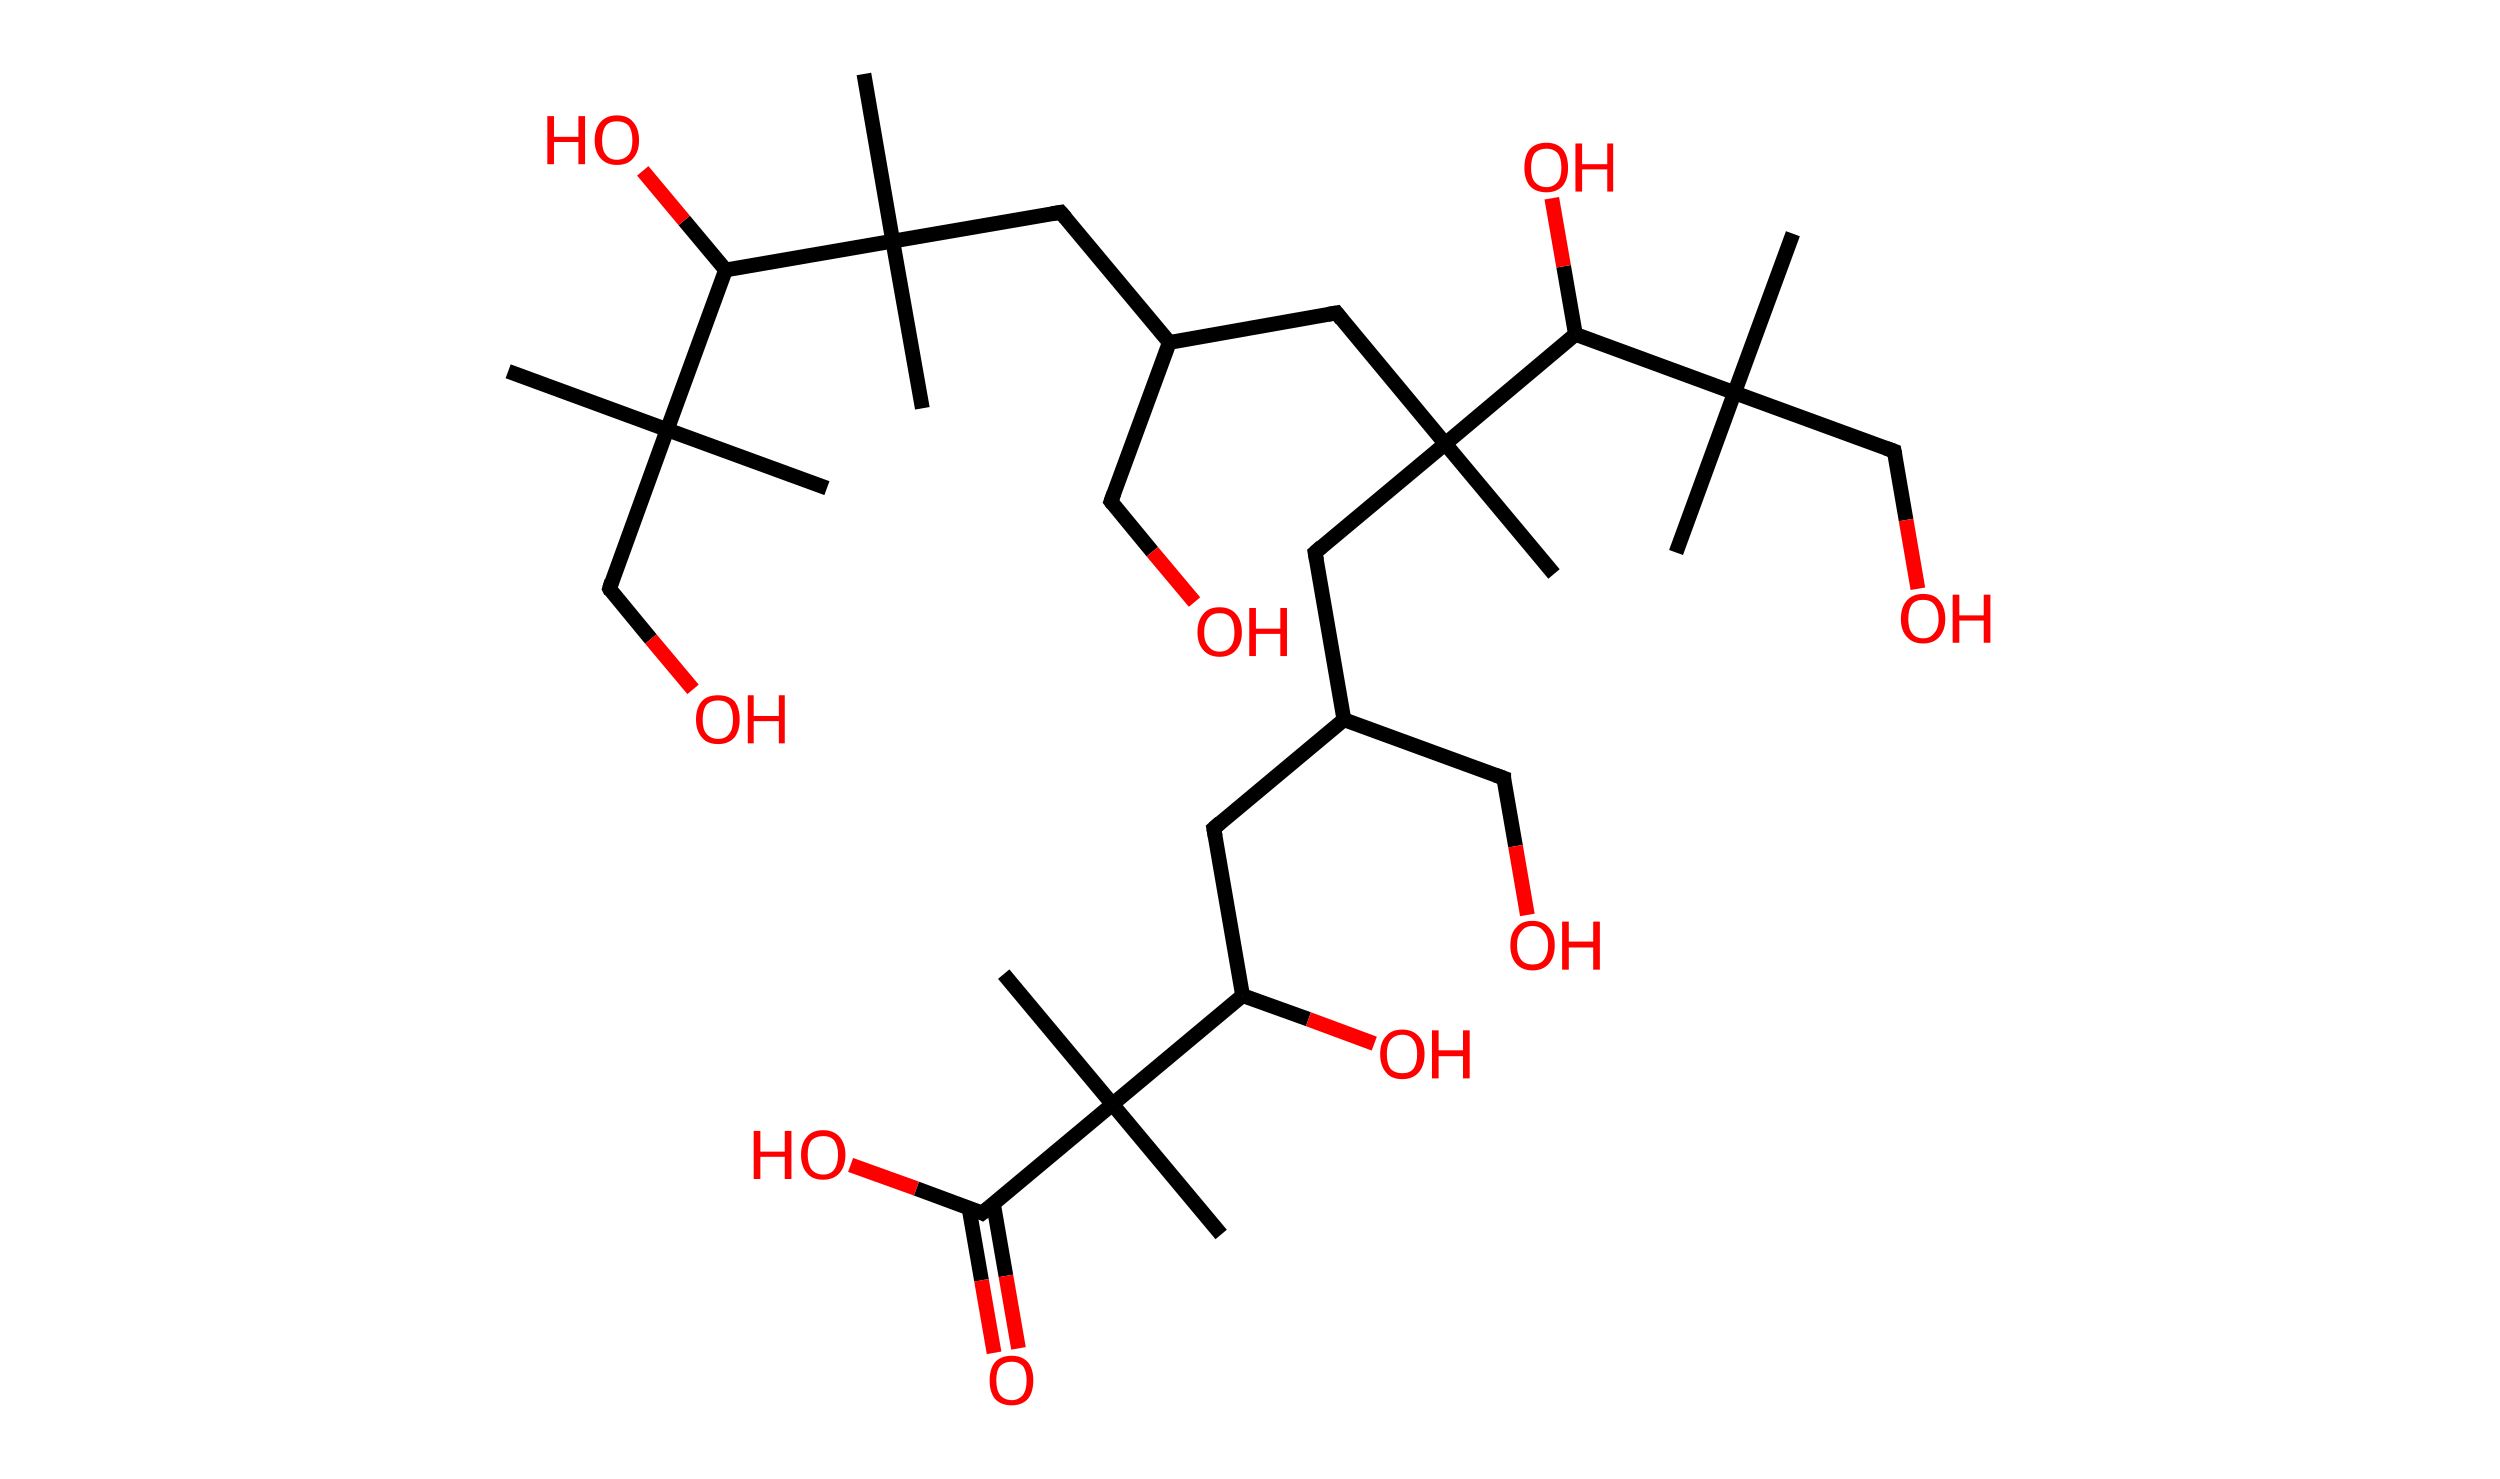 <?xml version='1.0' encoding='ASCII' standalone='yes'?>
<svg xmlns="http://www.w3.org/2000/svg" xmlns:rdkit="http://www.rdkit.org/xml" xmlns:xlink="http://www.w3.org/1999/xlink" version="1.1" baseProfile="full" xml:space="preserve" width="338px" height="200px" viewBox="0 0 338 200">
<!-- END OF HEADER -->
<rect style="opacity:1.0;fill:#FFFFFF;stroke:none" width="338.0" height="200.0" x="0.0" y="0.0"> </rect>
<path class="bond-0 atom-0 atom-1" d="M 68.7,50.2 L 90.2,58.1" style="fill:none;fill-rule:evenodd;stroke:#000000;stroke-width:2.0px;stroke-linecap:butt;stroke-linejoin:miter;stroke-opacity:1"/>
<path class="bond-1 atom-1 atom-2" d="M 90.2,58.1 L 111.8,66.0" style="fill:none;fill-rule:evenodd;stroke:#000000;stroke-width:2.0px;stroke-linecap:butt;stroke-linejoin:miter;stroke-opacity:1"/>
<path class="bond-2 atom-1 atom-3" d="M 90.2,58.1 L 82.4,79.6" style="fill:none;fill-rule:evenodd;stroke:#000000;stroke-width:2.0px;stroke-linecap:butt;stroke-linejoin:miter;stroke-opacity:1"/>
<path class="bond-3 atom-3 atom-4" d="M 82.4,79.6 L 88.0,86.4" style="fill:none;fill-rule:evenodd;stroke:#000000;stroke-width:2.0px;stroke-linecap:butt;stroke-linejoin:miter;stroke-opacity:1"/>
<path class="bond-3 atom-3 atom-4" d="M 88.0,86.4 L 93.7,93.2" style="fill:none;fill-rule:evenodd;stroke:#FF0000;stroke-width:2.0px;stroke-linecap:butt;stroke-linejoin:miter;stroke-opacity:1"/>
<path class="bond-4 atom-1 atom-5" d="M 90.2,58.1 L 98.1,36.5" style="fill:none;fill-rule:evenodd;stroke:#000000;stroke-width:2.0px;stroke-linecap:butt;stroke-linejoin:miter;stroke-opacity:1"/>
<path class="bond-5 atom-5 atom-6" d="M 98.1,36.5 L 92.5,29.8" style="fill:none;fill-rule:evenodd;stroke:#000000;stroke-width:2.0px;stroke-linecap:butt;stroke-linejoin:miter;stroke-opacity:1"/>
<path class="bond-5 atom-5 atom-6" d="M 92.5,29.8 L 86.9,23.1" style="fill:none;fill-rule:evenodd;stroke:#FF0000;stroke-width:2.0px;stroke-linecap:butt;stroke-linejoin:miter;stroke-opacity:1"/>
<path class="bond-6 atom-5 atom-7" d="M 98.1,36.5 L 120.7,32.6" style="fill:none;fill-rule:evenodd;stroke:#000000;stroke-width:2.0px;stroke-linecap:butt;stroke-linejoin:miter;stroke-opacity:1"/>
<path class="bond-7 atom-7 atom-8" d="M 120.7,32.6 L 116.8,10.0" style="fill:none;fill-rule:evenodd;stroke:#000000;stroke-width:2.0px;stroke-linecap:butt;stroke-linejoin:miter;stroke-opacity:1"/>
<path class="bond-8 atom-7 atom-9" d="M 120.7,32.6 L 124.7,55.2" style="fill:none;fill-rule:evenodd;stroke:#000000;stroke-width:2.0px;stroke-linecap:butt;stroke-linejoin:miter;stroke-opacity:1"/>
<path class="bond-9 atom-7 atom-10" d="M 120.7,32.6 L 143.4,28.7" style="fill:none;fill-rule:evenodd;stroke:#000000;stroke-width:2.0px;stroke-linecap:butt;stroke-linejoin:miter;stroke-opacity:1"/>
<path class="bond-10 atom-10 atom-11" d="M 143.4,28.7 L 158.1,46.3" style="fill:none;fill-rule:evenodd;stroke:#000000;stroke-width:2.0px;stroke-linecap:butt;stroke-linejoin:miter;stroke-opacity:1"/>
<path class="bond-11 atom-11 atom-12" d="M 158.1,46.3 L 150.2,67.8" style="fill:none;fill-rule:evenodd;stroke:#000000;stroke-width:2.0px;stroke-linecap:butt;stroke-linejoin:miter;stroke-opacity:1"/>
<path class="bond-12 atom-12 atom-13" d="M 150.2,67.8 L 155.8,74.6" style="fill:none;fill-rule:evenodd;stroke:#000000;stroke-width:2.0px;stroke-linecap:butt;stroke-linejoin:miter;stroke-opacity:1"/>
<path class="bond-12 atom-12 atom-13" d="M 155.8,74.6 L 161.5,81.4" style="fill:none;fill-rule:evenodd;stroke:#FF0000;stroke-width:2.0px;stroke-linecap:butt;stroke-linejoin:miter;stroke-opacity:1"/>
<path class="bond-13 atom-11 atom-14" d="M 158.1,46.3 L 180.7,42.3" style="fill:none;fill-rule:evenodd;stroke:#000000;stroke-width:2.0px;stroke-linecap:butt;stroke-linejoin:miter;stroke-opacity:1"/>
<path class="bond-14 atom-14 atom-15" d="M 180.7,42.3 L 195.4,60.0" style="fill:none;fill-rule:evenodd;stroke:#000000;stroke-width:2.0px;stroke-linecap:butt;stroke-linejoin:miter;stroke-opacity:1"/>
<path class="bond-15 atom-15 atom-16" d="M 195.4,60.0 L 210.1,77.6" style="fill:none;fill-rule:evenodd;stroke:#000000;stroke-width:2.0px;stroke-linecap:butt;stroke-linejoin:miter;stroke-opacity:1"/>
<path class="bond-16 atom-15 atom-17" d="M 195.4,60.0 L 177.8,74.7" style="fill:none;fill-rule:evenodd;stroke:#000000;stroke-width:2.0px;stroke-linecap:butt;stroke-linejoin:miter;stroke-opacity:1"/>
<path class="bond-17 atom-17 atom-18" d="M 177.8,74.7 L 181.7,97.3" style="fill:none;fill-rule:evenodd;stroke:#000000;stroke-width:2.0px;stroke-linecap:butt;stroke-linejoin:miter;stroke-opacity:1"/>
<path class="bond-18 atom-18 atom-19" d="M 181.7,97.3 L 203.3,105.2" style="fill:none;fill-rule:evenodd;stroke:#000000;stroke-width:2.0px;stroke-linecap:butt;stroke-linejoin:miter;stroke-opacity:1"/>
<path class="bond-19 atom-19 atom-20" d="M 203.3,105.2 L 204.9,114.4" style="fill:none;fill-rule:evenodd;stroke:#000000;stroke-width:2.0px;stroke-linecap:butt;stroke-linejoin:miter;stroke-opacity:1"/>
<path class="bond-19 atom-19 atom-20" d="M 204.9,114.4 L 206.5,123.7" style="fill:none;fill-rule:evenodd;stroke:#FF0000;stroke-width:2.0px;stroke-linecap:butt;stroke-linejoin:miter;stroke-opacity:1"/>
<path class="bond-20 atom-18 atom-21" d="M 181.7,97.3 L 164.1,112.0" style="fill:none;fill-rule:evenodd;stroke:#000000;stroke-width:2.0px;stroke-linecap:butt;stroke-linejoin:miter;stroke-opacity:1"/>
<path class="bond-21 atom-21 atom-22" d="M 164.1,112.0 L 168.0,134.6" style="fill:none;fill-rule:evenodd;stroke:#000000;stroke-width:2.0px;stroke-linecap:butt;stroke-linejoin:miter;stroke-opacity:1"/>
<path class="bond-22 atom-22 atom-23" d="M 168.0,134.6 L 176.9,137.8" style="fill:none;fill-rule:evenodd;stroke:#000000;stroke-width:2.0px;stroke-linecap:butt;stroke-linejoin:miter;stroke-opacity:1"/>
<path class="bond-22 atom-22 atom-23" d="M 176.9,137.8 L 185.8,141.1" style="fill:none;fill-rule:evenodd;stroke:#FF0000;stroke-width:2.0px;stroke-linecap:butt;stroke-linejoin:miter;stroke-opacity:1"/>
<path class="bond-23 atom-22 atom-24" d="M 168.0,134.6 L 150.4,149.3" style="fill:none;fill-rule:evenodd;stroke:#000000;stroke-width:2.0px;stroke-linecap:butt;stroke-linejoin:miter;stroke-opacity:1"/>
<path class="bond-24 atom-24 atom-25" d="M 150.4,149.3 L 135.7,131.7" style="fill:none;fill-rule:evenodd;stroke:#000000;stroke-width:2.0px;stroke-linecap:butt;stroke-linejoin:miter;stroke-opacity:1"/>
<path class="bond-25 atom-24 atom-26" d="M 150.4,149.3 L 165.1,166.9" style="fill:none;fill-rule:evenodd;stroke:#000000;stroke-width:2.0px;stroke-linecap:butt;stroke-linejoin:miter;stroke-opacity:1"/>
<path class="bond-26 atom-24 atom-27" d="M 150.4,149.3 L 132.8,164.0" style="fill:none;fill-rule:evenodd;stroke:#000000;stroke-width:2.0px;stroke-linecap:butt;stroke-linejoin:miter;stroke-opacity:1"/>
<path class="bond-27 atom-27 atom-28" d="M 131.0,163.3 L 132.7,173.1" style="fill:none;fill-rule:evenodd;stroke:#000000;stroke-width:2.0px;stroke-linecap:butt;stroke-linejoin:miter;stroke-opacity:1"/>
<path class="bond-27 atom-27 atom-28" d="M 132.7,173.1 L 134.4,182.9" style="fill:none;fill-rule:evenodd;stroke:#FF0000;stroke-width:2.0px;stroke-linecap:butt;stroke-linejoin:miter;stroke-opacity:1"/>
<path class="bond-27 atom-27 atom-28" d="M 134.3,162.7 L 136.0,172.5" style="fill:none;fill-rule:evenodd;stroke:#000000;stroke-width:2.0px;stroke-linecap:butt;stroke-linejoin:miter;stroke-opacity:1"/>
<path class="bond-27 atom-27 atom-28" d="M 136.0,172.5 L 137.7,182.3" style="fill:none;fill-rule:evenodd;stroke:#FF0000;stroke-width:2.0px;stroke-linecap:butt;stroke-linejoin:miter;stroke-opacity:1"/>
<path class="bond-28 atom-27 atom-29" d="M 132.8,164.0 L 123.9,160.7" style="fill:none;fill-rule:evenodd;stroke:#000000;stroke-width:2.0px;stroke-linecap:butt;stroke-linejoin:miter;stroke-opacity:1"/>
<path class="bond-28 atom-27 atom-29" d="M 123.9,160.7 L 115.0,157.5" style="fill:none;fill-rule:evenodd;stroke:#FF0000;stroke-width:2.0px;stroke-linecap:butt;stroke-linejoin:miter;stroke-opacity:1"/>
<path class="bond-29 atom-15 atom-30" d="M 195.4,60.0 L 213.0,45.2" style="fill:none;fill-rule:evenodd;stroke:#000000;stroke-width:2.0px;stroke-linecap:butt;stroke-linejoin:miter;stroke-opacity:1"/>
<path class="bond-30 atom-30 atom-31" d="M 213.0,45.2 L 211.4,36.0" style="fill:none;fill-rule:evenodd;stroke:#000000;stroke-width:2.0px;stroke-linecap:butt;stroke-linejoin:miter;stroke-opacity:1"/>
<path class="bond-30 atom-30 atom-31" d="M 211.4,36.0 L 209.8,26.8" style="fill:none;fill-rule:evenodd;stroke:#FF0000;stroke-width:2.0px;stroke-linecap:butt;stroke-linejoin:miter;stroke-opacity:1"/>
<path class="bond-31 atom-30 atom-32" d="M 213.0,45.2 L 234.5,53.1" style="fill:none;fill-rule:evenodd;stroke:#000000;stroke-width:2.0px;stroke-linecap:butt;stroke-linejoin:miter;stroke-opacity:1"/>
<path class="bond-32 atom-32 atom-33" d="M 234.5,53.1 L 242.4,31.6" style="fill:none;fill-rule:evenodd;stroke:#000000;stroke-width:2.0px;stroke-linecap:butt;stroke-linejoin:miter;stroke-opacity:1"/>
<path class="bond-33 atom-32 atom-34" d="M 234.5,53.1 L 226.6,74.7" style="fill:none;fill-rule:evenodd;stroke:#000000;stroke-width:2.0px;stroke-linecap:butt;stroke-linejoin:miter;stroke-opacity:1"/>
<path class="bond-34 atom-32 atom-35" d="M 234.5,53.1 L 256.1,61.0" style="fill:none;fill-rule:evenodd;stroke:#000000;stroke-width:2.0px;stroke-linecap:butt;stroke-linejoin:miter;stroke-opacity:1"/>
<path class="bond-35 atom-35 atom-36" d="M 256.1,61.0 L 257.7,70.3" style="fill:none;fill-rule:evenodd;stroke:#000000;stroke-width:2.0px;stroke-linecap:butt;stroke-linejoin:miter;stroke-opacity:1"/>
<path class="bond-35 atom-35 atom-36" d="M 257.7,70.3 L 259.3,79.6" style="fill:none;fill-rule:evenodd;stroke:#FF0000;stroke-width:2.0px;stroke-linecap:butt;stroke-linejoin:miter;stroke-opacity:1"/>
<path d="M 82.7,78.6 L 82.4,79.6 L 82.6,80.0" style="fill:none;stroke:#000000;stroke-width:2.0px;stroke-linecap:butt;stroke-linejoin:miter;stroke-opacity:1;"/>
<path d="M 142.2,28.9 L 143.4,28.7 L 144.1,29.5" style="fill:none;stroke:#000000;stroke-width:2.0px;stroke-linecap:butt;stroke-linejoin:miter;stroke-opacity:1;"/>
<path d="M 150.6,66.7 L 150.2,67.8 L 150.5,68.2" style="fill:none;stroke:#000000;stroke-width:2.0px;stroke-linecap:butt;stroke-linejoin:miter;stroke-opacity:1;"/>
<path d="M 179.5,42.5 L 180.7,42.3 L 181.4,43.2" style="fill:none;stroke:#000000;stroke-width:2.0px;stroke-linecap:butt;stroke-linejoin:miter;stroke-opacity:1;"/>
<path d="M 178.7,73.9 L 177.8,74.7 L 178.0,75.8" style="fill:none;stroke:#000000;stroke-width:2.0px;stroke-linecap:butt;stroke-linejoin:miter;stroke-opacity:1;"/>
<path d="M 202.2,104.8 L 203.3,105.2 L 203.3,105.6" style="fill:none;stroke:#000000;stroke-width:2.0px;stroke-linecap:butt;stroke-linejoin:miter;stroke-opacity:1;"/>
<path d="M 165.0,111.2 L 164.1,112.0 L 164.3,113.1" style="fill:none;stroke:#000000;stroke-width:2.0px;stroke-linecap:butt;stroke-linejoin:miter;stroke-opacity:1;"/>
<path d="M 133.7,163.3 L 132.8,164.0 L 132.4,163.8" style="fill:none;stroke:#000000;stroke-width:2.0px;stroke-linecap:butt;stroke-linejoin:miter;stroke-opacity:1;"/>
<path d="M 255.0,60.6 L 256.1,61.0 L 256.2,61.5" style="fill:none;stroke:#000000;stroke-width:2.0px;stroke-linecap:butt;stroke-linejoin:miter;stroke-opacity:1;"/>
<path class="atom-4" d="M 94.1 97.3 Q 94.1 95.7, 94.9 94.8 Q 95.6 94.0, 97.1 94.0 Q 98.5 94.0, 99.3 94.8 Q 100.0 95.7, 100.0 97.3 Q 100.0 98.8, 99.3 99.7 Q 98.5 100.6, 97.1 100.6 Q 95.6 100.6, 94.9 99.7 Q 94.1 98.8, 94.1 97.3 M 97.1 99.9 Q 98.1 99.9, 98.6 99.2 Q 99.1 98.6, 99.1 97.3 Q 99.1 96.0, 98.6 95.3 Q 98.1 94.7, 97.1 94.7 Q 96.1 94.7, 95.5 95.3 Q 95.0 96.0, 95.0 97.3 Q 95.0 98.6, 95.5 99.2 Q 96.1 99.9, 97.1 99.9 " fill="#FF0000"/>
<path class="atom-4" d="M 101.1 94.0 L 101.9 94.0 L 101.9 96.8 L 105.3 96.8 L 105.3 94.0 L 106.1 94.0 L 106.1 100.5 L 105.3 100.5 L 105.3 97.5 L 101.9 97.5 L 101.9 100.5 L 101.1 100.5 L 101.1 94.0 " fill="#FF0000"/>
<path class="atom-6" d="M 74.0 15.7 L 74.9 15.7 L 74.9 18.5 L 78.2 18.5 L 78.2 15.7 L 79.1 15.7 L 79.1 22.2 L 78.2 22.2 L 78.2 19.2 L 74.9 19.2 L 74.9 22.2 L 74.0 22.2 L 74.0 15.7 " fill="#FF0000"/>
<path class="atom-6" d="M 80.4 19.0 Q 80.4 17.4, 81.2 16.5 Q 82.0 15.6, 83.4 15.6 Q 84.9 15.6, 85.6 16.5 Q 86.4 17.4, 86.4 19.0 Q 86.4 20.5, 85.6 21.4 Q 84.9 22.3, 83.4 22.3 Q 82.0 22.3, 81.2 21.4 Q 80.4 20.5, 80.4 19.0 M 83.4 21.6 Q 84.4 21.6, 85.0 20.9 Q 85.5 20.3, 85.5 19.0 Q 85.5 17.7, 85.0 17.0 Q 84.4 16.4, 83.4 16.4 Q 82.4 16.4, 81.9 17.0 Q 81.4 17.7, 81.4 19.0 Q 81.4 20.3, 81.9 20.9 Q 82.4 21.6, 83.4 21.6 " fill="#FF0000"/>
<path class="atom-13" d="M 161.9 85.5 Q 161.9 83.9, 162.7 83.0 Q 163.4 82.1, 164.9 82.1 Q 166.3 82.1, 167.1 83.0 Q 167.9 83.9, 167.9 85.5 Q 167.9 87.0, 167.1 87.9 Q 166.3 88.8, 164.9 88.8 Q 163.5 88.8, 162.7 87.9 Q 161.9 87.0, 161.9 85.5 M 164.9 88.1 Q 165.9 88.1, 166.4 87.4 Q 166.9 86.8, 166.9 85.5 Q 166.9 84.2, 166.4 83.5 Q 165.9 82.9, 164.9 82.9 Q 163.9 82.9, 163.4 83.5 Q 162.8 84.2, 162.8 85.5 Q 162.8 86.8, 163.4 87.4 Q 163.9 88.1, 164.9 88.1 " fill="#FF0000"/>
<path class="atom-13" d="M 168.9 82.2 L 169.8 82.2 L 169.8 85.0 L 173.1 85.0 L 173.1 82.2 L 174.0 82.2 L 174.0 88.7 L 173.1 88.7 L 173.1 85.7 L 169.8 85.7 L 169.8 88.7 L 168.9 88.7 L 168.9 82.2 " fill="#FF0000"/>
<path class="atom-20" d="M 204.2 127.8 Q 204.2 126.2, 205.0 125.4 Q 205.7 124.5, 207.2 124.5 Q 208.6 124.5, 209.4 125.4 Q 210.2 126.2, 210.2 127.8 Q 210.2 129.4, 209.4 130.3 Q 208.6 131.2, 207.2 131.2 Q 205.8 131.2, 205.0 130.3 Q 204.2 129.4, 204.2 127.8 M 207.2 130.4 Q 208.2 130.4, 208.7 129.8 Q 209.3 129.1, 209.3 127.8 Q 209.3 126.5, 208.7 125.9 Q 208.2 125.2, 207.2 125.2 Q 206.2 125.2, 205.7 125.9 Q 205.1 126.5, 205.1 127.8 Q 205.1 129.1, 205.7 129.8 Q 206.2 130.4, 207.2 130.4 " fill="#FF0000"/>
<path class="atom-20" d="M 211.2 124.6 L 212.1 124.6 L 212.1 127.3 L 215.4 127.3 L 215.4 124.6 L 216.3 124.6 L 216.3 131.1 L 215.4 131.1 L 215.4 128.1 L 212.1 128.1 L 212.1 131.1 L 211.2 131.1 L 211.2 124.6 " fill="#FF0000"/>
<path class="atom-23" d="M 186.6 142.5 Q 186.6 140.9, 187.4 140.1 Q 188.1 139.2, 189.6 139.2 Q 191.0 139.2, 191.8 140.1 Q 192.6 140.9, 192.6 142.5 Q 192.6 144.1, 191.8 145.0 Q 191.0 145.9, 189.6 145.9 Q 188.1 145.9, 187.4 145.0 Q 186.6 144.1, 186.6 142.5 M 189.6 145.1 Q 190.6 145.1, 191.1 144.5 Q 191.6 143.8, 191.6 142.5 Q 191.6 141.2, 191.1 140.6 Q 190.6 139.9, 189.6 139.9 Q 188.6 139.9, 188.0 140.6 Q 187.5 141.2, 187.5 142.5 Q 187.5 143.8, 188.0 144.5 Q 188.6 145.1, 189.6 145.1 " fill="#FF0000"/>
<path class="atom-23" d="M 193.6 139.3 L 194.5 139.3 L 194.5 142.0 L 197.8 142.0 L 197.8 139.3 L 198.7 139.3 L 198.7 145.8 L 197.8 145.8 L 197.8 142.8 L 194.5 142.8 L 194.5 145.8 L 193.6 145.8 L 193.6 139.3 " fill="#FF0000"/>
<path class="atom-28" d="M 133.8 186.6 Q 133.8 185.1, 134.5 184.2 Q 135.3 183.3, 136.8 183.3 Q 138.2 183.3, 139.0 184.2 Q 139.7 185.1, 139.7 186.6 Q 139.7 188.2, 139.0 189.1 Q 138.2 190.0, 136.8 190.0 Q 135.3 190.0, 134.5 189.1 Q 133.8 188.2, 133.8 186.6 M 136.8 189.3 Q 137.7 189.3, 138.3 188.6 Q 138.8 187.9, 138.8 186.6 Q 138.8 185.4, 138.3 184.7 Q 137.7 184.1, 136.8 184.1 Q 135.8 184.1, 135.2 184.7 Q 134.7 185.3, 134.7 186.6 Q 134.7 187.9, 135.2 188.6 Q 135.8 189.3, 136.8 189.3 " fill="#FF0000"/>
<path class="atom-29" d="M 101.9 152.9 L 102.8 152.9 L 102.8 155.7 L 106.1 155.7 L 106.1 152.9 L 107.0 152.9 L 107.0 159.4 L 106.1 159.4 L 106.1 156.4 L 102.8 156.4 L 102.8 159.4 L 101.9 159.4 L 101.9 152.9 " fill="#FF0000"/>
<path class="atom-29" d="M 108.3 156.1 Q 108.3 154.6, 109.1 153.7 Q 109.8 152.8, 111.3 152.8 Q 112.7 152.8, 113.5 153.7 Q 114.3 154.6, 114.3 156.1 Q 114.3 157.7, 113.5 158.6 Q 112.7 159.5, 111.3 159.5 Q 109.8 159.5, 109.1 158.6 Q 108.3 157.7, 108.3 156.1 M 111.3 158.8 Q 112.3 158.8, 112.8 158.1 Q 113.3 157.4, 113.3 156.1 Q 113.3 154.9, 112.8 154.2 Q 112.3 153.6, 111.3 153.6 Q 110.3 153.6, 109.7 154.2 Q 109.2 154.8, 109.2 156.1 Q 109.2 157.4, 109.7 158.1 Q 110.3 158.8, 111.3 158.8 " fill="#FF0000"/>
<path class="atom-31" d="M 206.1 22.7 Q 206.1 21.1, 206.8 20.2 Q 207.6 19.3, 209.1 19.3 Q 210.5 19.3, 211.3 20.2 Q 212.0 21.1, 212.0 22.7 Q 212.0 24.2, 211.3 25.1 Q 210.5 26.0, 209.1 26.0 Q 207.6 26.0, 206.8 25.1 Q 206.1 24.2, 206.1 22.7 M 209.1 25.3 Q 210.0 25.3, 210.6 24.6 Q 211.1 24.0, 211.1 22.7 Q 211.1 21.4, 210.6 20.7 Q 210.0 20.1, 209.1 20.1 Q 208.1 20.1, 207.5 20.7 Q 207.0 21.4, 207.0 22.7 Q 207.0 24.0, 207.5 24.6 Q 208.1 25.3, 209.1 25.3 " fill="#FF0000"/>
<path class="atom-31" d="M 213.0 19.4 L 213.9 19.4 L 213.9 22.2 L 217.3 22.2 L 217.3 19.4 L 218.1 19.4 L 218.1 25.9 L 217.3 25.9 L 217.3 22.9 L 213.9 22.9 L 213.9 25.9 L 213.0 25.9 L 213.0 19.4 " fill="#FF0000"/>
<path class="atom-36" d="M 257.0 83.7 Q 257.0 82.1, 257.8 81.2 Q 258.6 80.3, 260.0 80.3 Q 261.5 80.3, 262.2 81.2 Q 263.0 82.1, 263.0 83.7 Q 263.0 85.2, 262.2 86.1 Q 261.4 87.0, 260.0 87.0 Q 258.6 87.0, 257.8 86.1 Q 257.0 85.2, 257.0 83.7 M 260.0 86.3 Q 261.0 86.3, 261.5 85.6 Q 262.1 85.0, 262.1 83.7 Q 262.1 82.4, 261.5 81.7 Q 261.0 81.1, 260.0 81.1 Q 259.0 81.1, 258.5 81.7 Q 258.0 82.4, 258.0 83.7 Q 258.0 85.0, 258.5 85.6 Q 259.0 86.3, 260.0 86.3 " fill="#FF0000"/>
<path class="atom-36" d="M 264.0 80.4 L 264.9 80.4 L 264.9 83.2 L 268.2 83.2 L 268.2 80.4 L 269.1 80.4 L 269.1 86.9 L 268.2 86.9 L 268.2 83.9 L 264.9 83.9 L 264.9 86.9 L 264.0 86.9 L 264.0 80.4 " fill="#FF0000"/>
</svg>
